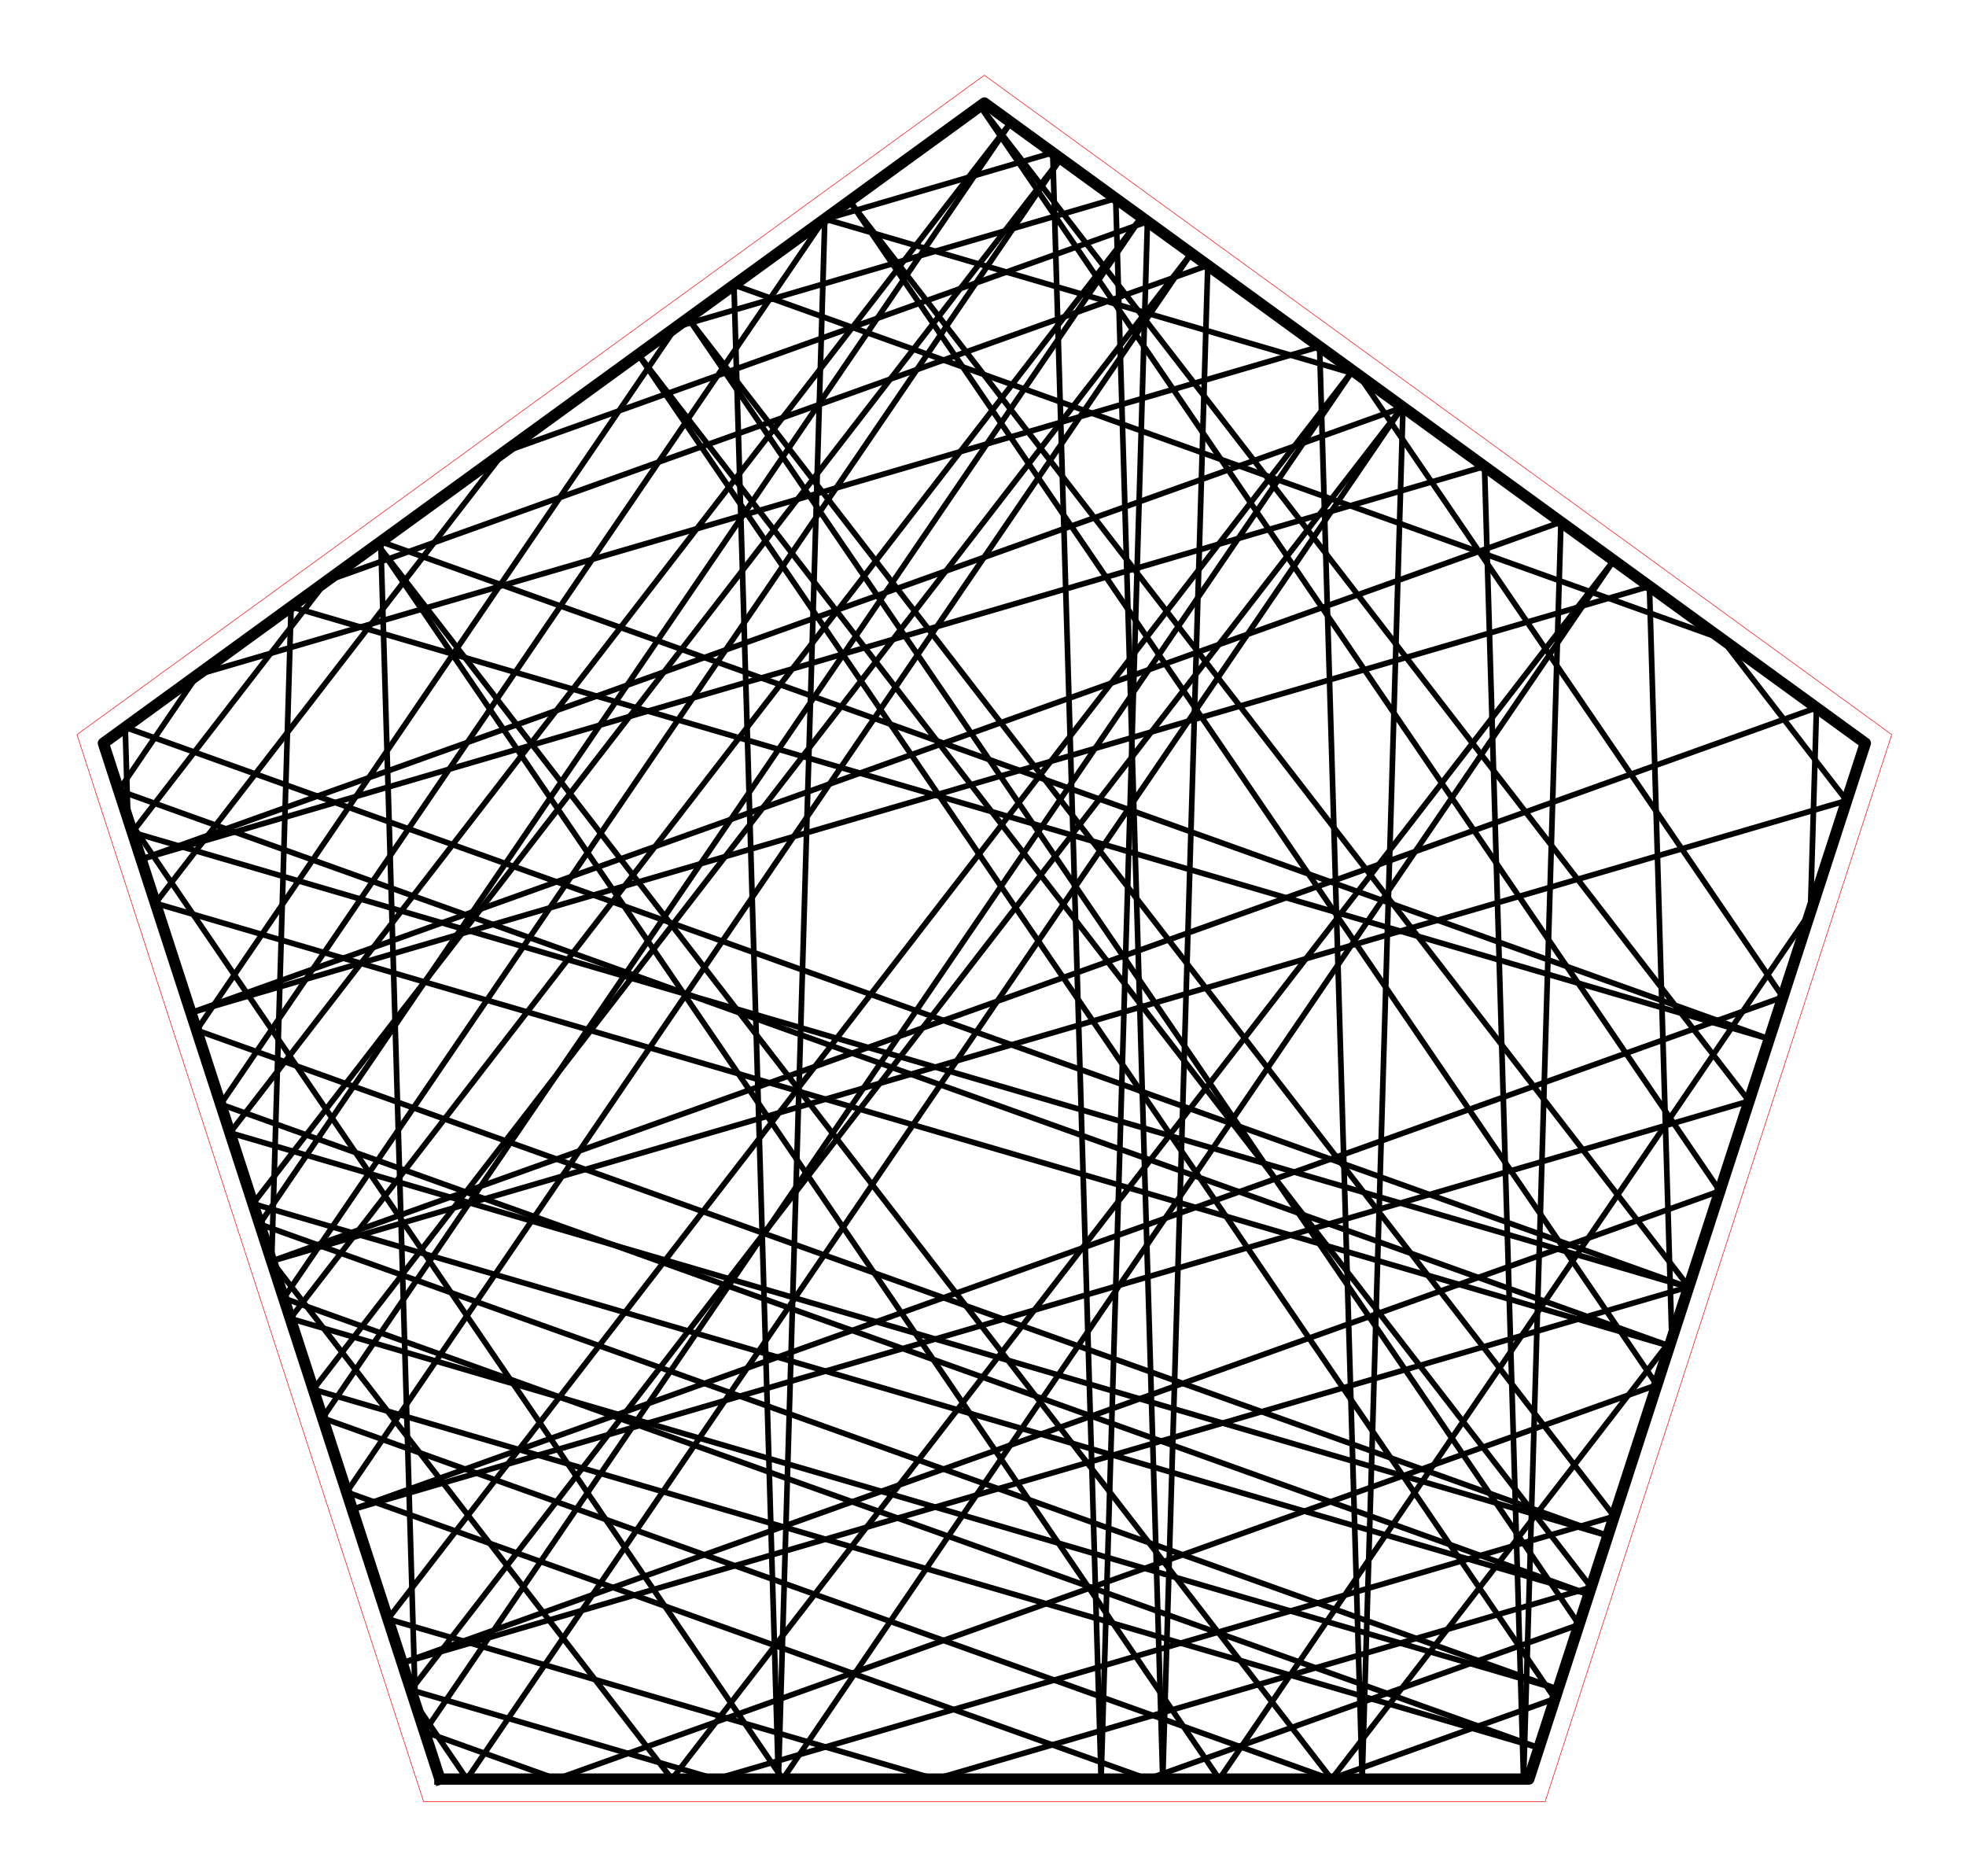<?xml version="1.0" encoding="utf-8" standalone="no"?>
<!DOCTYPE svg PUBLIC "-//W3C//DTD SVG 1.1//EN"
  "http://www.w3.org/Graphics/SVG/1.1/DTD/svg11.dtd">
<!-- Created with matplotlib (http://matplotlib.org/) -->
<svg height="332pt" version="1.1" viewBox="0 0 348 332" width="348pt" xmlns="http://www.w3.org/2000/svg" xmlns:xlink="http://www.w3.org/1999/xlink">
 <defs>
  <style type="text/css">
*{stroke-linecap:butt;stroke-linejoin:round;stroke-miterlimit:100000;}
  </style>
 </defs>
 <g id="figure_1">
  <g id="patch_1">
   <path d="M 0 332.129 
L 348.48 332.129 
L 348.48 0 
L 0 0 
L 0 332.129 
z
" style="fill:none;"/>
  </g>
  <g id="axes_1">
   <g id="patch_2">
    <path d="M 7.2 324.929 
L 341.28 324.929 
L 341.28 7.2 
L 7.2 7.2 
L 7.2 324.929 
z
" style="fill:none;"/>
   </g>
   <g id="line2d_1">
    <path clip-path="url(#p59b6c83375)" d="M 48.084 223.182 
L 326.877 141.68 
" style="fill:none;stroke:#000000;stroke-linecap:square;"/>
   </g>
   <g id="line2d_2">
    <path clip-path="url(#p59b6c83375)" d="M 326.877 141.68 
L 304.741 113.044 
" style="fill:none;stroke:#000000;stroke-linecap:square;"/>
   </g>
   <g id="line2d_3">
    <path clip-path="url(#p59b6c83375)" d="M 304.741 113.044 
L 129.916 50.432 
" style="fill:none;stroke:#000000;stroke-linecap:square;"/>
   </g>
   <g id="line2d_4">
    <path clip-path="url(#p59b6c83375)" d="M 129.916 50.432 
L 137.784 314.839 
" style="fill:none;stroke:#000000;stroke-linecap:square;"/>
   </g>
   <g id="line2d_5">
    <path clip-path="url(#p59b6c83375)" d="M 137.784 314.839 
L 146 38.747 
" style="fill:none;stroke:#000000;stroke-linecap:square;"/>
   </g>
   <g id="line2d_6">
    <path clip-path="url(#p59b6c83375)" d="M 146 38.747 
L 240.507 66.375 
" style="fill:none;stroke:#000000;stroke-linecap:square;"/>
   </g>
   <g id="line2d_7">
    <path clip-path="url(#p59b6c83375)" d="M 240.507 66.375 
L 315.581 176.447 
" style="fill:none;stroke:#000000;stroke-linecap:square;"/>
   </g>
   <g id="line2d_8">
    <path clip-path="url(#p59b6c83375)" d="M 315.581 176.447 
L 62.365 267.134 
" style="fill:none;stroke:#000000;stroke-linecap:square;"/>
   </g>
   <g id="line2d_9">
    <path clip-path="url(#p59b6c83375)" d="M 62.365 267.134 
L 309.599 194.858 
" style="fill:none;stroke:#000000;stroke-linecap:square;"/>
   </g>
   <g id="line2d_10">
    <path clip-path="url(#p59b6c83375)" d="M 309.599 194.858 
L 173.486 18.777 
" style="fill:none;stroke:#000000;stroke-linecap:square;"/>
   </g>
   <g id="line2d_11">
    <path clip-path="url(#p59b6c83375)" d="M 173.486 18.777 
L 304.43 210.765 
" style="fill:none;stroke:#000000;stroke-linecap:square;"/>
   </g>
   <g id="line2d_12">
    <path clip-path="url(#p59b6c83375)" d="M 304.43 210.765 
L 71.191 294.297 
" style="fill:none;stroke:#000000;stroke-linecap:square;"/>
   </g>
   <g id="line2d_13">
    <path clip-path="url(#p59b6c83375)" d="M 71.191 294.297 
L 298.92 227.724 
" style="fill:none;stroke:#000000;stroke-linecap:square;"/>
   </g>
   <g id="line2d_14">
    <path clip-path="url(#p59b6c83375)" d="M 298.92 227.724 
L 150.379 35.565 
" style="fill:none;stroke:#000000;stroke-linecap:square;"/>
   </g>
   <g id="line2d_15">
    <path clip-path="url(#p59b6c83375)" d="M 150.379 35.565 
L 293.28 245.083 
" style="fill:none;stroke:#000000;stroke-linecap:square;"/>
   </g>
   <g id="line2d_16">
    <path clip-path="url(#p59b6c83375)" d="M 293.28 245.083 
L 98.506 314.839 
" style="fill:none;stroke:#000000;stroke-linecap:square;"/>
   </g>
   <g id="line2d_17">
    <path clip-path="url(#p59b6c83375)" d="M 98.506 314.839 
L 75.147 306.474 
" style="fill:none;stroke:#000000;stroke-linecap:square;"/>
   </g>
   <g id="line2d_18">
    <path clip-path="url(#p59b6c83375)" d="M 75.147 306.474 
L 239.435 65.596 
" style="fill:none;stroke:#000000;stroke-linecap:square;"/>
   </g>
   <g id="line2d_19">
    <path clip-path="url(#p59b6c83375)" d="M 239.435 65.596 
L 68.663 286.516 
" style="fill:none;stroke:#000000;stroke-linecap:square;"/>
   </g>
   <g id="line2d_20">
    <path clip-path="url(#p59b6c83375)" d="M 68.663 286.516 
L 165.55 314.839 
" style="fill:none;stroke:#000000;stroke-linecap:square;"/>
   </g>
   <g id="line2d_21">
    <path clip-path="url(#p59b6c83375)" d="M 165.55 314.839 
L 281.642 280.901 
" style="fill:none;stroke:#000000;stroke-linecap:square;"/>
   </g>
   <g id="line2d_22">
    <path clip-path="url(#p59b6c83375)" d="M 281.642 280.901 
L 112.992 62.729 
" style="fill:none;stroke:#000000;stroke-linecap:square;"/>
   </g>
   <g id="line2d_23">
    <path clip-path="url(#p59b6c83375)" d="M 112.992 62.729 
L 275.237 300.611 
" style="fill:none;stroke:#000000;stroke-linecap:square;"/>
   </g>
   <g id="line2d_24">
    <path clip-path="url(#p59b6c83375)" d="M 275.237 300.611 
L 235.51 314.839 
" style="fill:none;stroke:#000000;stroke-linecap:square;"/>
   </g>
   <g id="line2d_25">
    <path clip-path="url(#p59b6c83375)" d="M 235.51 314.839 
L 57.105 250.946 
" style="fill:none;stroke:#000000;stroke-linecap:square;"/>
   </g>
   <g id="line2d_26">
    <path clip-path="url(#p59b6c83375)" d="M 57.105 250.946 
L 202.048 38.433 
" style="fill:none;stroke:#000000;stroke-linecap:square;"/>
   </g>
   <g id="line2d_27">
    <path clip-path="url(#p59b6c83375)" d="M 202.048 38.433 
L 51.384 233.338 
" style="fill:none;stroke:#000000;stroke-linecap:square;"/>
   </g>
   <g id="line2d_28">
    <path clip-path="url(#p59b6c83375)" d="M 51.384 233.338 
L 275.781 298.937 
" style="fill:none;stroke:#000000;stroke-linecap:square;"/>
   </g>
   <g id="line2d_29">
    <path clip-path="url(#p59b6c83375)" d="M 275.781 298.937 
L 45.955 216.628 
" style="fill:none;stroke:#000000;stroke-linecap:square;"/>
   </g>
   <g id="line2d_30">
    <path clip-path="url(#p59b6c83375)" d="M 45.955 216.628 
L 178.941 21.644 
" style="fill:none;stroke:#000000;stroke-linecap:square;"/>
   </g>
   <g id="line2d_31">
    <path clip-path="url(#p59b6c83375)" d="M 178.941 21.644 
L 40.705 200.472 
" style="fill:none;stroke:#000000;stroke-linecap:square;"/>
   </g>
   <g id="line2d_32">
    <path clip-path="url(#p59b6c83375)" d="M 40.705 200.472 
L 284.607 271.774 
" style="fill:none;stroke:#000000;stroke-linecap:square;"/>
   </g>
   <g id="line2d_33">
    <path clip-path="url(#p59b6c83375)" d="M 284.607 271.774 
L 34.804 182.309 
" style="fill:none;stroke:#000000;stroke-linecap:square;"/>
   </g>
   <g id="line2d_34">
    <path clip-path="url(#p59b6c83375)" d="M 34.804 182.309 
L 119.674 57.873 
" style="fill:none;stroke:#000000;stroke-linecap:square;"/>
   </g>
   <g id="line2d_35">
    <path clip-path="url(#p59b6c83375)" d="M 119.674 57.873 
L 197.494 35.124 
" style="fill:none;stroke:#000000;stroke-linecap:square;"/>
   </g>
   <g id="line2d_36">
    <path clip-path="url(#p59b6c83375)" d="M 197.494 35.124 
L 205.817 314.839 
" style="fill:none;stroke:#000000;stroke-linecap:square;"/>
   </g>
   <g id="line2d_37">
    <path clip-path="url(#p59b6c83375)" d="M 205.817 314.839 
L 213.788 46.962 
" style="fill:none;stroke:#000000;stroke-linecap:square;"/>
   </g>
   <g id="line2d_38">
    <path clip-path="url(#p59b6c83375)" d="M 213.788 46.962 
L 57.8 102.828 
" style="fill:none;stroke:#000000;stroke-linecap:square;"/>
   </g>
   <g id="line2d_39">
    <path clip-path="url(#p59b6c83375)" d="M 57.8 102.828 
L 23.427 147.294 
" style="fill:none;stroke:#000000;stroke-linecap:square;"/>
   </g>
   <g id="line2d_40">
    <path clip-path="url(#p59b6c83375)" d="M 23.427 147.294 
L 298.888 227.822 
" style="fill:none;stroke:#000000;stroke-linecap:square;"/>
   </g>
   <g id="line2d_41">
    <path clip-path="url(#p59b6c83375)" d="M 298.888 227.822 
L 22.166 128.717 
" style="fill:none;stroke:#000000;stroke-linecap:square;"/>
   </g>
   <g id="line2d_42">
    <path clip-path="url(#p59b6c83375)" d="M 22.166 128.717 
L 22.648 144.897 
" style="fill:none;stroke:#000000;stroke-linecap:square;"/>
   </g>
   <g id="line2d_43">
    <path clip-path="url(#p59b6c83375)" d="M 22.648 144.897 
L 138.556 314.839 
" style="fill:none;stroke:#000000;stroke-linecap:square;"/>
   </g>
   <g id="line2d_44">
    <path clip-path="url(#p59b6c83375)" d="M 138.556 314.839 
L 285.649 99.173 
" style="fill:none;stroke:#000000;stroke-linecap:square;"/>
   </g>
   <g id="line2d_45">
    <path clip-path="url(#p59b6c83375)" d="M 285.649 99.173 
L 118.936 314.839 
" style="fill:none;stroke:#000000;stroke-linecap:square;"/>
   </g>
   <g id="line2d_46">
    <path clip-path="url(#p59b6c83375)" d="M 118.936 314.839 
L 48.084 223.182 
" style="fill:none;stroke:#000000;stroke-linecap:square;"/>
   </g>
   <g id="line2d_47">
    <path clip-path="url(#p59b6c83375)" d="M 48.084 223.182 
L 51.53 107.383 
" style="fill:none;stroke:#000000;stroke-linecap:square;"/>
   </g>
   <g id="line2d_48">
    <path clip-path="url(#p59b6c83375)" d="M 51.53 107.383 
L 313.169 183.87 
" style="fill:none;stroke:#000000;stroke-linecap:square;"/>
   </g>
   <g id="line2d_49">
    <path clip-path="url(#p59b6c83375)" d="M 313.169 183.87 
L 67.402 95.851 
" style="fill:none;stroke:#000000;stroke-linecap:square;"/>
   </g>
   <g id="line2d_50">
    <path clip-path="url(#p59b6c83375)" d="M 67.402 95.851 
L 73.52 301.467 
" style="fill:none;stroke:#000000;stroke-linecap:square;"/>
   </g>
   <g id="line2d_51">
    <path clip-path="url(#p59b6c83375)" d="M 73.52 301.467 
L 82.641 314.839 
" style="fill:none;stroke:#000000;stroke-linecap:square;"/>
   </g>
   <g id="line2d_52">
    <path clip-path="url(#p59b6c83375)" d="M 82.641 314.839 
L 248.262 72.009 
" style="fill:none;stroke:#000000;stroke-linecap:square;"/>
   </g>
   <g id="line2d_53">
    <path clip-path="url(#p59b6c83375)" d="M 248.262 72.009 
L 72.741 299.069 
" style="fill:none;stroke:#000000;stroke-linecap:square;"/>
   </g>
   <g id="line2d_54">
    <path clip-path="url(#p59b6c83375)" d="M 72.741 299.069 
L 126.687 314.839 
" style="fill:none;stroke:#000000;stroke-linecap:square;"/>
   </g>
   <g id="line2d_55">
    <path clip-path="url(#p59b6c83375)" d="M 126.687 314.839 
L 285.721 268.348 
" style="fill:none;stroke:#000000;stroke-linecap:square;"/>
   </g>
   <g id="line2d_56">
    <path clip-path="url(#p59b6c83375)" d="M 285.721 268.348 
L 121.818 56.316 
" style="fill:none;stroke:#000000;stroke-linecap:square;"/>
   </g>
   <g id="line2d_57">
    <path clip-path="url(#p59b6c83375)" d="M 121.818 56.316 
L 279.497 287.503 
" style="fill:none;stroke:#000000;stroke-linecap:square;"/>
   </g>
   <g id="line2d_58">
    <path clip-path="url(#p59b6c83375)" d="M 279.497 287.503 
L 203.168 314.839 
" style="fill:none;stroke:#000000;stroke-linecap:square;"/>
   </g>
   <g id="line2d_59">
    <path clip-path="url(#p59b6c83375)" d="M 203.168 314.839 
L 61.364 264.054 
" style="fill:none;stroke:#000000;stroke-linecap:square;"/>
   </g>
   <g id="line2d_60">
    <path clip-path="url(#p59b6c83375)" d="M 61.364 264.054 
L 210.874 44.845 
" style="fill:none;stroke:#000000;stroke-linecap:square;"/>
   </g>
   <g id="line2d_61">
    <path clip-path="url(#p59b6c83375)" d="M 210.874 44.845 
L 55.463 245.891 
" style="fill:none;stroke:#000000;stroke-linecap:square;"/>
   </g>
   <g id="line2d_62">
    <path clip-path="url(#p59b6c83375)" d="M 55.463 245.891 
L 272.41 309.313 
" style="fill:none;stroke:#000000;stroke-linecap:square;"/>
   </g>
   <g id="line2d_63">
    <path clip-path="url(#p59b6c83375)" d="M 272.41 309.313 
L 50.214 229.736 
" style="fill:none;stroke:#000000;stroke-linecap:square;"/>
   </g>
   <g id="line2d_64">
    <path clip-path="url(#p59b6c83375)" d="M 50.214 229.736 
L 187.767 28.057 
" style="fill:none;stroke:#000000;stroke-linecap:square;"/>
   </g>
   <g id="line2d_65">
    <path clip-path="url(#p59b6c83375)" d="M 187.767 28.057 
L 44.784 213.026 
" style="fill:none;stroke:#000000;stroke-linecap:square;"/>
   </g>
   <g id="line2d_66">
    <path clip-path="url(#p59b6c83375)" d="M 44.784 213.026 
L 281.236 282.149 
" style="fill:none;stroke:#000000;stroke-linecap:square;"/>
   </g>
   <g id="line2d_67">
    <path clip-path="url(#p59b6c83375)" d="M 281.236 282.149 
L 39.063 195.418 
" style="fill:none;stroke:#000000;stroke-linecap:square;"/>
   </g>
   <g id="line2d_68">
    <path clip-path="url(#p59b6c83375)" d="M 39.063 195.418 
L 145.84 38.863 
" style="fill:none;stroke:#000000;stroke-linecap:square;"/>
   </g>
   <g id="line2d_69">
    <path clip-path="url(#p59b6c83375)" d="M 145.84 38.863 
L 186.343 27.022 
" style="fill:none;stroke:#000000;stroke-linecap:square;"/>
   </g>
   <g id="line2d_70">
    <path clip-path="url(#p59b6c83375)" d="M 186.343 27.022 
L 194.907 314.839 
" style="fill:none;stroke:#000000;stroke-linecap:square;"/>
   </g>
   <g id="line2d_71">
    <path clip-path="url(#p59b6c83375)" d="M 194.907 314.839 
L 203.109 39.204 
" style="fill:none;stroke:#000000;stroke-linecap:square;"/>
   </g>
   <g id="line2d_72">
    <path clip-path="url(#p59b6c83375)" d="M 203.109 39.204 
L 89.241 79.984 
" style="fill:none;stroke:#000000;stroke-linecap:square;"/>
   </g>
   <g id="line2d_73">
    <path clip-path="url(#p59b6c83375)" d="M 89.241 79.984 
L 27.506 159.848 
" style="fill:none;stroke:#000000;stroke-linecap:square;"/>
   </g>
   <g id="line2d_74">
    <path clip-path="url(#p59b6c83375)" d="M 27.506 159.848 
L 295.517 238.197 
" style="fill:none;stroke:#000000;stroke-linecap:square;"/>
   </g>
   <g id="line2d_75">
    <path clip-path="url(#p59b6c83375)" d="M 295.517 238.197 
L 21.021 139.89 
" style="fill:none;stroke:#000000;stroke-linecap:square;"/>
   </g>
   <g id="line2d_76">
    <path clip-path="url(#p59b6c83375)" d="M 21.021 139.89 
L 35.001 119.392 
" style="fill:none;stroke:#000000;stroke-linecap:square;"/>
   </g>
   <g id="line2d_77">
    <path clip-path="url(#p59b6c83375)" d="M 35.001 119.392 
L 233.578 61.341 
" style="fill:none;stroke:#000000;stroke-linecap:square;"/>
   </g>
   <g id="line2d_78">
    <path clip-path="url(#p59b6c83375)" d="M 233.578 61.341 
L 241.121 314.839 
" style="fill:none;stroke:#000000;stroke-linecap:square;"/>
   </g>
   <g id="line2d_79">
    <path clip-path="url(#p59b6c83375)" d="M 241.121 314.839 
L 248.345 72.07 
" style="fill:none;stroke:#000000;stroke-linecap:square;"/>
   </g>
   <g id="line2d_80">
    <path clip-path="url(#p59b6c83375)" d="M 248.345 72.07 
L 24.977 152.066 
" style="fill:none;stroke:#000000;stroke-linecap:square;"/>
   </g>
   <g id="line2d_81">
    <path clip-path="url(#p59b6c83375)" d="M 24.977 152.066 
L 262.771 82.55 
" style="fill:none;stroke:#000000;stroke-linecap:square;"/>
   </g>
   <g id="line2d_82">
    <path clip-path="url(#p59b6c83375)" d="M 262.771 82.55 
L 269.683 314.839 
" style="fill:none;stroke:#000000;stroke-linecap:square;"/>
   </g>
   <g id="line2d_83">
    <path clip-path="url(#p59b6c83375)" d="M 269.683 314.839 
L 276.302 92.382 
" style="fill:none;stroke:#000000;stroke-linecap:square;"/>
   </g>
   <g id="line2d_84">
    <path clip-path="url(#p59b6c83375)" d="M 276.302 92.382 
L 33.803 179.23 
" style="fill:none;stroke:#000000;stroke-linecap:square;"/>
   </g>
   <g id="line2d_85">
    <path clip-path="url(#p59b6c83375)" d="M 33.803 179.23 
L 291.963 103.76 
" style="fill:none;stroke:#000000;stroke-linecap:square;"/>
   </g>
   <g id="line2d_86">
    <path clip-path="url(#p59b6c83375)" d="M 291.963 103.76 
L 295.926 236.938 
" style="fill:none;stroke:#000000;stroke-linecap:square;"/>
   </g>
   <g id="line2d_87">
    <path clip-path="url(#p59b6c83375)" d="M 295.926 236.938 
L 235.707 314.839 
" style="fill:none;stroke:#000000;stroke-linecap:square;"/>
   </g>
   <g id="line2d_88">
    <path clip-path="url(#p59b6c83375)" d="M 235.707 314.839 
L 66.778 96.305 
" style="fill:none;stroke:#000000;stroke-linecap:square;"/>
   </g>
   <g id="line2d_89">
    <path clip-path="url(#p59b6c83375)" d="M 66.778 96.305 
L 215.827 314.839 
" style="fill:none;stroke:#000000;stroke-linecap:square;"/>
   </g>
   <g id="line2d_90">
    <path clip-path="url(#p59b6c83375)" d="M 215.827 314.839 
L 320.461 161.426 
" style="fill:none;stroke:#000000;stroke-linecap:square;"/>
   </g>
   <g id="line2d_91">
    <path clip-path="url(#p59b6c83375)" d="M 320.461 161.426 
L 321.538 125.247 
" style="fill:none;stroke:#000000;stroke-linecap:square;"/>
   </g>
   <g id="line2d_92">
    <path clip-path="url(#p59b6c83375)" d="M 321.538 125.247 
L 48.084 223.182 
" style="fill:none;stroke:#000000;stroke-linecap:square;"/>
   </g>
   <g id="line2d_93">
    <path clip-path="url(#p59b6c83375)" d="M 77.865 314.839 
L 270.615 314.839 
L 330.177 131.524 
L 174.24 18.229 
L 18.303 131.524 
L 77.865 314.839 
" style="fill:none;stroke:#000000;stroke-linecap:square;stroke-width:2.0;"/>
   </g>
   <g id="line2d_94">
    <path clip-path="url(#p59b6c83375)" d="M 74.974 318.819 
L 273.506 318.819 
L 334.855 130.004 
L 174.24 13.31 
L 13.625 130.004 
L 74.974 318.819 
" style="fill:none;stroke:#ff0000;stroke-linecap:square;stroke-width:0.1;"/>
   </g>
   <g id="matplotlib.axis_1"/>
   <g id="matplotlib.axis_2"/>
  </g>
 </g>
 <defs>
  <clipPath id="p59b6c83375">
   <rect height="317.729" width="334.08" x="7.2" y="7.2"/>
  </clipPath>
 </defs>
</svg>
